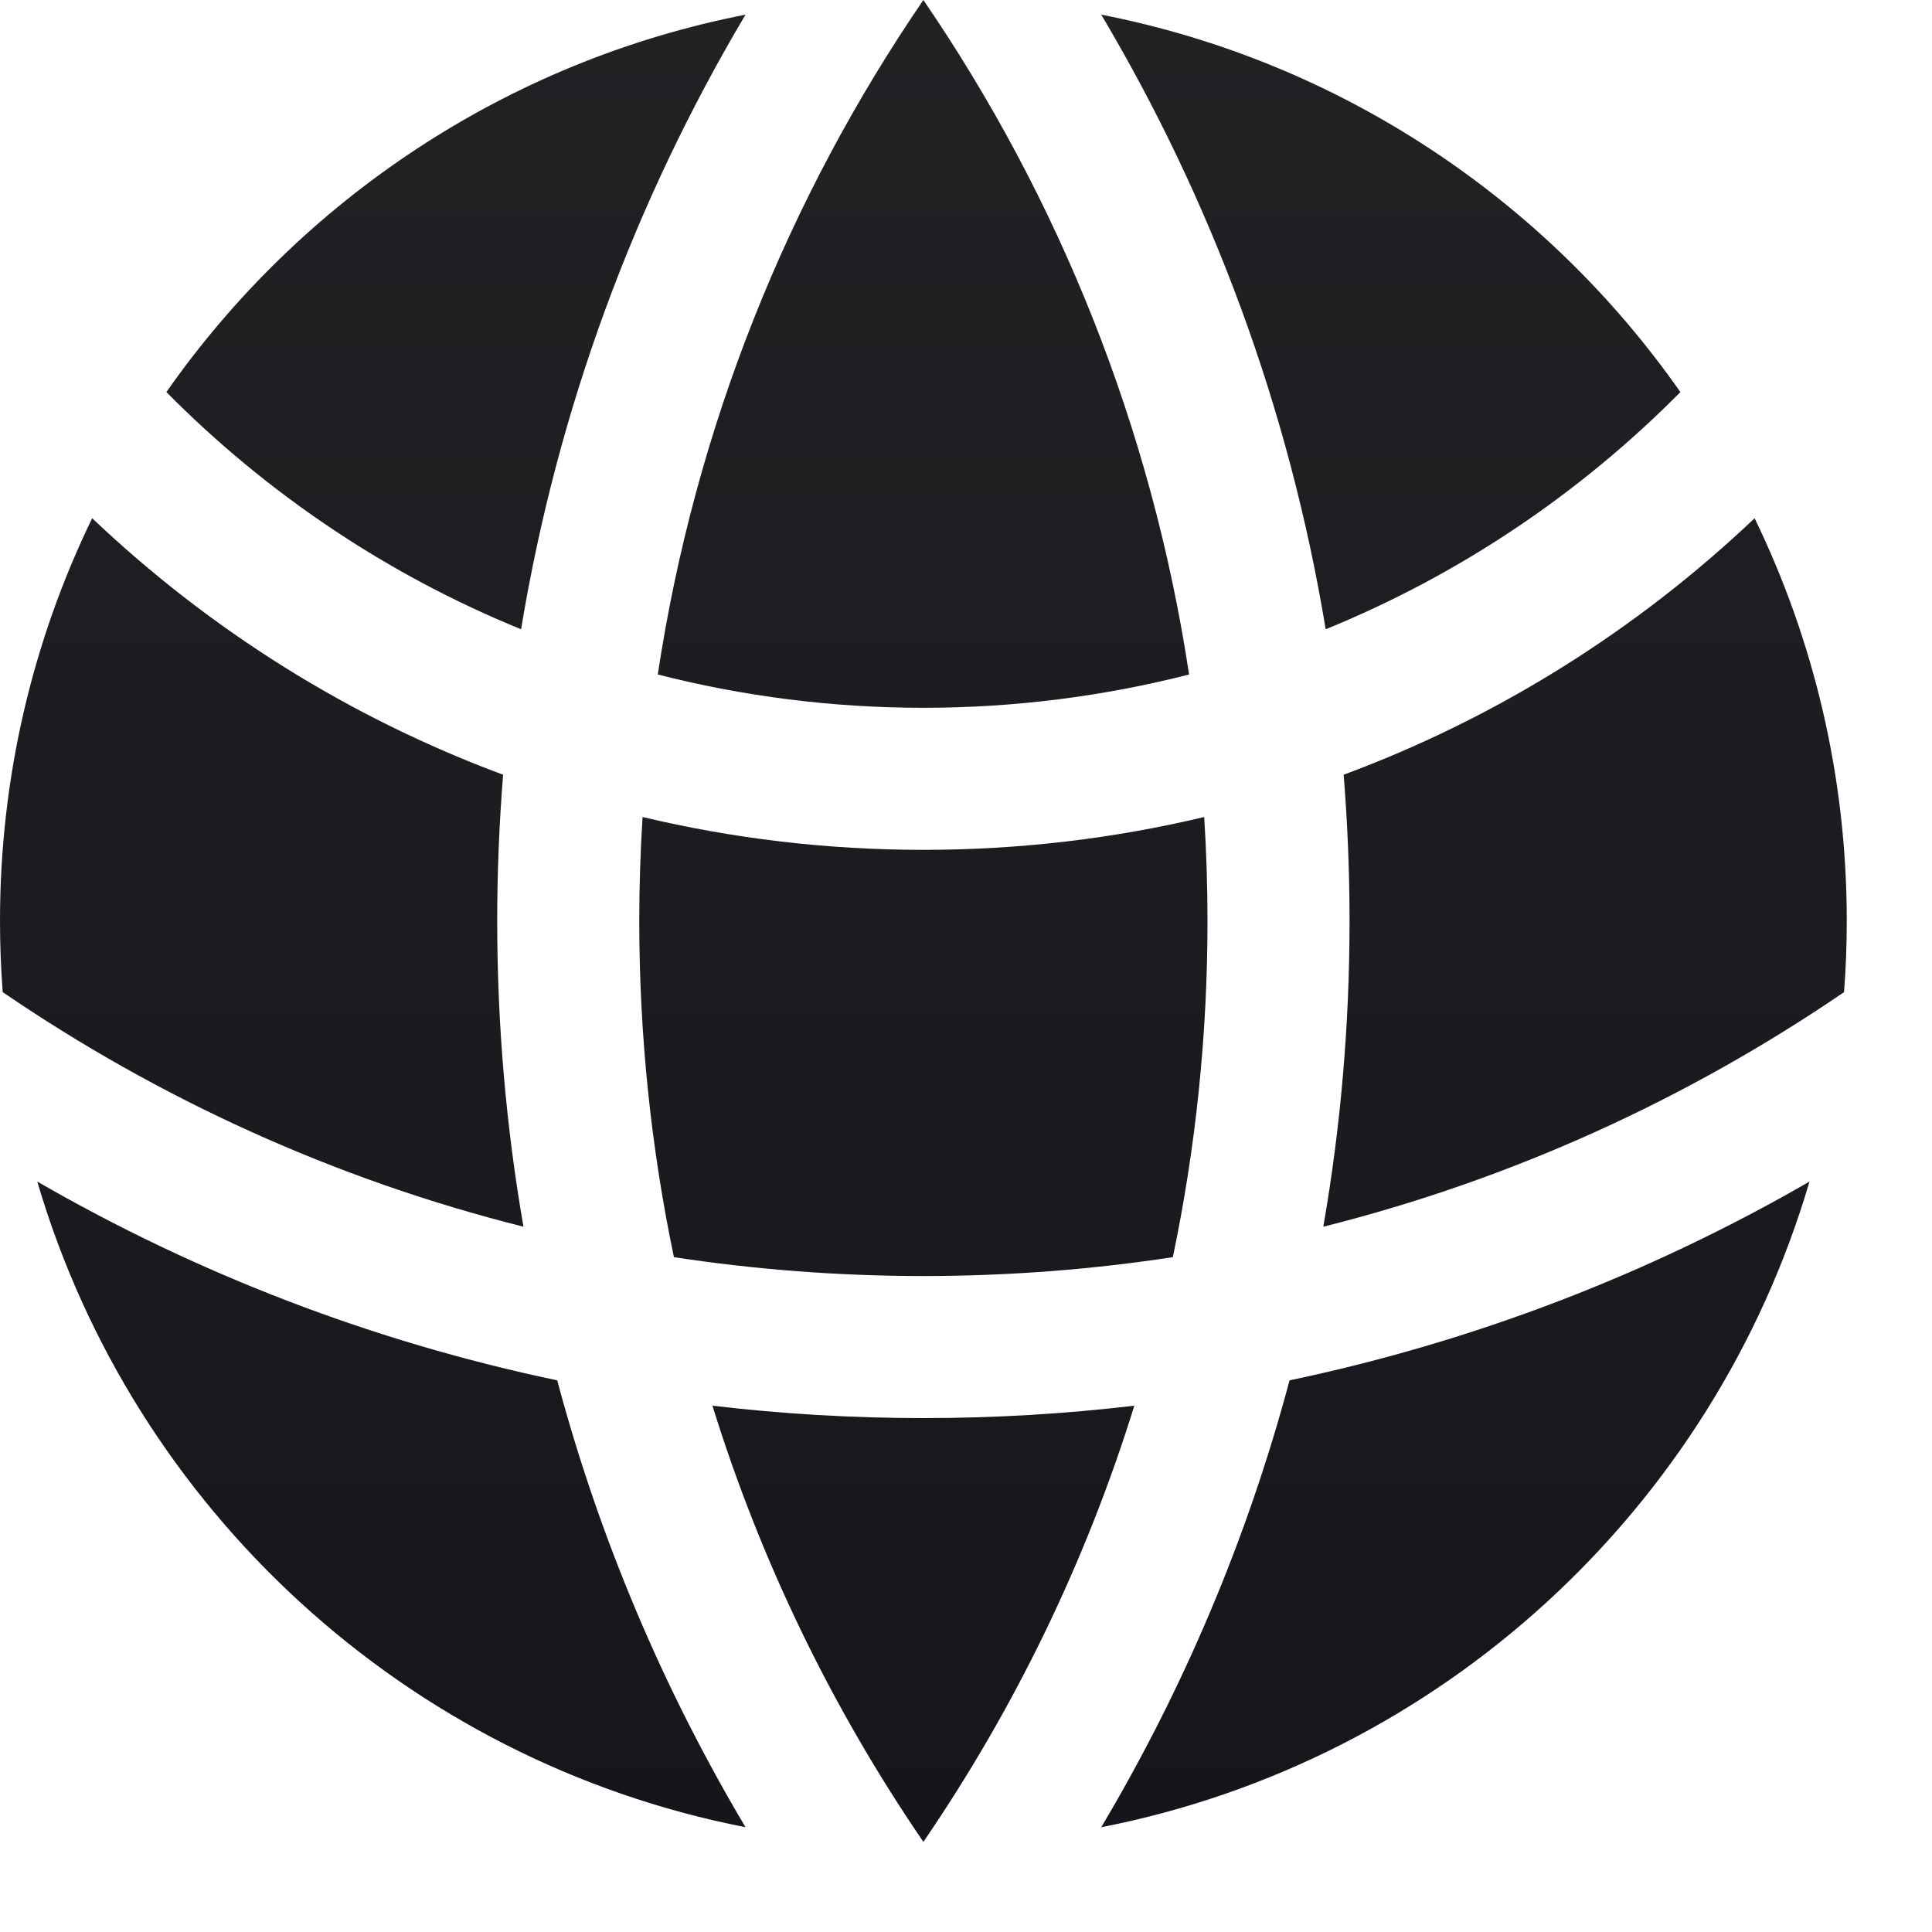 <svg width="17" height="17" viewBox="0 0 17 17" fill="none" xmlns="http://www.w3.org/2000/svg">
<path d="M16.226 8.73C16.242 8.523 16.25 8.314 16.25 8.103C16.25 6.833 15.959 5.631 15.439 4.56C14.408 5.539 13.181 6.313 11.823 6.817C11.857 7.241 11.875 7.67 11.875 8.103C11.875 9.021 11.796 9.92 11.644 10.794C13.305 10.377 14.851 9.669 16.226 8.73Z" fill="url(#paint0_linear_1851_1976)"/>
<path d="M10.32 11.062C10.52 10.107 10.625 9.117 10.625 8.103C10.625 7.796 10.615 7.492 10.596 7.189C9.803 7.378 8.976 7.478 8.125 7.478C7.274 7.478 6.447 7.378 5.654 7.189C5.635 7.492 5.625 7.796 5.625 8.103C5.625 9.117 5.73 10.107 5.93 11.062C6.645 11.171 7.379 11.228 8.125 11.228C8.871 11.228 9.605 11.171 10.32 11.062Z" fill="url(#paint1_linear_1851_1976)"/>
<path d="M6.269 12.369C6.877 12.441 7.497 12.478 8.125 12.478C8.753 12.478 9.373 12.441 9.981 12.369C9.553 13.749 8.923 15.04 8.125 16.207C7.327 15.04 6.697 13.749 6.269 12.369Z" fill="url(#paint2_linear_1851_1976)"/>
<path d="M4.606 10.794C4.454 9.92 4.375 9.021 4.375 8.103C4.375 7.67 4.393 7.241 4.427 6.817C3.069 6.313 1.842 5.539 0.811 4.56C0.291 5.631 0 6.833 0 8.103C0 8.314 0.008 8.523 0.024 8.73C1.399 9.669 2.945 10.377 4.606 10.794Z" fill="url(#paint3_linear_1851_1976)"/>
<path d="M15.922 10.397C15.075 13.279 12.675 15.495 9.69 16.078C10.412 14.864 10.974 13.543 11.347 12.146C12.98 11.803 14.52 11.206 15.922 10.397Z" fill="url(#paint4_linear_1851_1976)"/>
<path d="M0.328 10.397C1.73 11.206 3.27 11.803 4.903 12.146C5.276 13.543 5.838 14.864 6.56 16.078C3.575 15.495 1.175 13.279 0.328 10.397Z" fill="url(#paint5_linear_1851_1976)"/>
<path d="M9.69 0.129C11.791 0.539 13.603 1.759 14.786 3.45C13.904 4.341 12.845 5.056 11.665 5.537C11.343 3.589 10.661 1.763 9.69 0.129Z" fill="url(#paint6_linear_1851_1976)"/>
<path d="M8.125 0C9.316 1.741 10.133 3.758 10.463 5.935C9.715 6.126 8.932 6.228 8.125 6.228C7.318 6.228 6.535 6.126 5.788 5.935C6.117 3.758 6.934 1.741 8.125 0Z" fill="url(#paint7_linear_1851_1976)"/>
<path d="M6.56 0.129C5.589 1.763 4.907 3.589 4.585 5.537C3.405 5.056 2.346 4.341 1.464 3.45C2.647 1.759 4.459 0.539 6.56 0.129Z" fill="url(#paint8_linear_1851_1976)"/>
<defs>
<linearGradient id="paint0_linear_1851_1976" x1="8.125" y1="0" x2="8.125" y2="16.207" gradientUnits="userSpaceOnUse">
<stop stop-color="#222225"/>
<stop offset="1" stop-color="#15151B"/>
</linearGradient>
<linearGradient id="paint1_linear_1851_1976" x1="8.125" y1="0" x2="8.125" y2="16.207" gradientUnits="userSpaceOnUse">
<stop stop-color="#222225"/>
<stop offset="1" stop-color="#15151B"/>
</linearGradient>
<linearGradient id="paint2_linear_1851_1976" x1="8.125" y1="0" x2="8.125" y2="16.207" gradientUnits="userSpaceOnUse">
<stop stop-color="#222225"/>
<stop offset="1" stop-color="#15151B"/>
</linearGradient>
<linearGradient id="paint3_linear_1851_1976" x1="8.125" y1="0" x2="8.125" y2="16.207" gradientUnits="userSpaceOnUse">
<stop stop-color="#222225"/>
<stop offset="1" stop-color="#15151B"/>
</linearGradient>
<linearGradient id="paint4_linear_1851_1976" x1="8.125" y1="0" x2="8.125" y2="16.207" gradientUnits="userSpaceOnUse">
<stop stop-color="#222225"/>
<stop offset="1" stop-color="#15151B"/>
</linearGradient>
<linearGradient id="paint5_linear_1851_1976" x1="8.125" y1="0" x2="8.125" y2="16.207" gradientUnits="userSpaceOnUse">
<stop stop-color="#222225"/>
<stop offset="1" stop-color="#15151B"/>
</linearGradient>
<linearGradient id="paint6_linear_1851_1976" x1="8.125" y1="0" x2="8.125" y2="16.207" gradientUnits="userSpaceOnUse">
<stop stop-color="#222225"/>
<stop offset="1" stop-color="#15151B"/>
</linearGradient>
<linearGradient id="paint7_linear_1851_1976" x1="8.125" y1="0" x2="8.125" y2="16.207" gradientUnits="userSpaceOnUse">
<stop stop-color="#222225"/>
<stop offset="1" stop-color="#15151B"/>
</linearGradient>
<linearGradient id="paint8_linear_1851_1976" x1="8.125" y1="0" x2="8.125" y2="16.207" gradientUnits="userSpaceOnUse">
<stop stop-color="#222225"/>
<stop offset="1" stop-color="#15151B"/>
</linearGradient>
</defs>
</svg>
